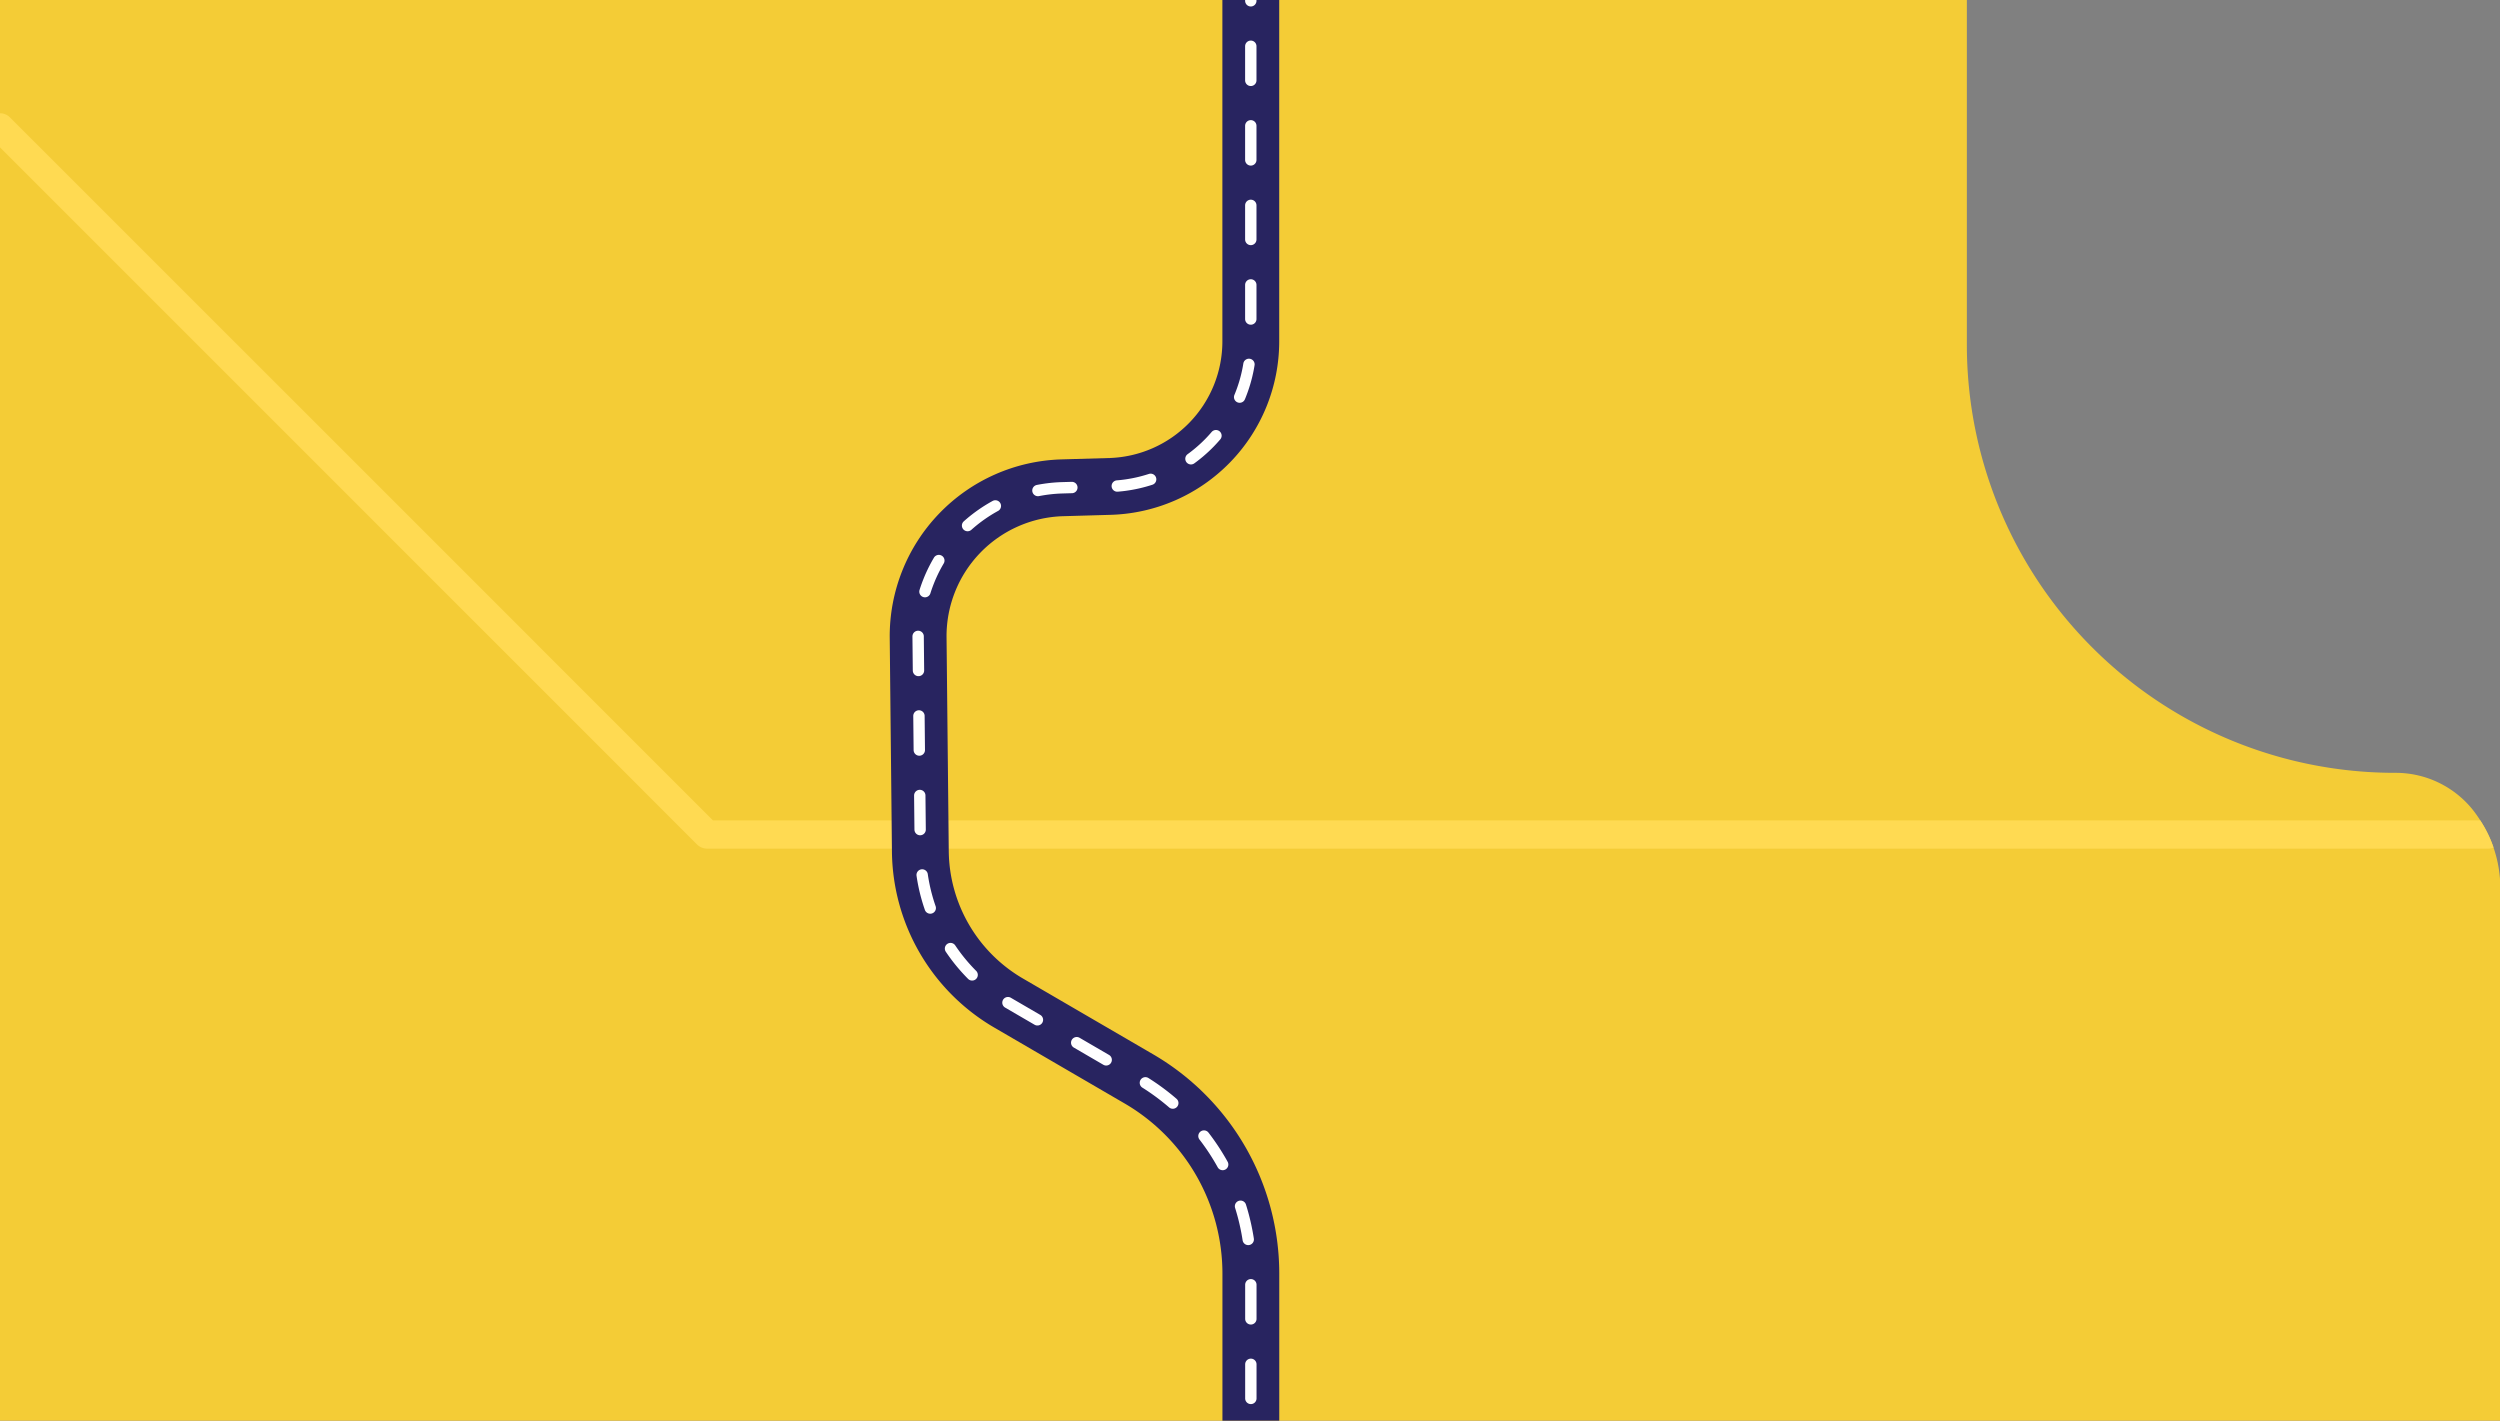 <svg id="Layer_1" data-name="Layer 1" xmlns="http://www.w3.org/2000/svg" width="439.94" height="250" viewBox="0 0 439.94 250"><rect x="0" y="0" width="439.94" height="250" fill="#808080" stroke="none"/><title>Meru_Outstation_Map_Blocks-v2</title><path d="M440-1141.27v169.44A17.82,17.82,0,0,1,422.18-954h-8.95a26.26,26.26,0,0,0-26.15,23.91c-.07.78-.11,1.56-.11,2.36v53.53a26.26,26.26,0,0,0,26.26,26.26h-4.9A31.67,31.67,0,0,1,440-816.27v82.44A17.82,17.82,0,0,1,422.18-716H377.46a62.33,62.33,0,0,0-44.22,18.32,62.35,62.35,0,0,0-18.31,44.22,62.28,62.28,0,0,0,11.89,36.7q1.67,2.29,3.52,4.42a62.39,62.39,0,0,0,46.15,21.41,17,17,0,0,1,2.25.17c8.05,1.2,52,10.13,60.39,63.67.13.82.24,1.64.34,2.48s.18,1.66.25,2.5q.28,3.23.28,6.52v359l-.63.4-3.89,2.49L431.16-151l0,0-3.68,2.35-57.78,37a19.45,19.45,0,0,1-2.2,1.2,37.27,37.27,0,0,0-21.38,33.72V60.69A75.32,75.32,0,0,0,421.56,136a17.4,17.4,0,0,1,13.49,6.38,20.9,20.9,0,0,1,1.42,2,21.14,21.14,0,0,1,2.34,4.8A21.93,21.93,0,0,1,440,156.3V459.6A40.4,40.4,0,0,1,399.6,500H153.46a153.49,153.49,0,0,1-116.6-53.69h0A153.47,153.47,0,0,1,0,346.55V-42.22A22,22,0,0,1,3.36-53.93a17.59,17.59,0,0,1,10.46-7.46,35.79,35.79,0,0,0,7.36-2.86l.87,0h-.82A36.08,36.08,0,0,0,34.87-76.78a36.31,36.31,0,0,0,2.5-4.64A35.73,35.73,0,0,0,40.5-96.09v-48.38a36,36,0,0,0-1.81-11.29,35.54,35.54,0,0,0-1.89-4.6c-3.47-7-15.77-12.77-25.21-16.26A17.81,17.81,0,0,1,0-193.32v-357.1a49.67,49.67,0,0,1,14.56-35.12l14.63-14.63a35,35,0,0,0,0-49.5l-18.4-18.41A36.79,36.79,0,0,1,0-694.11v-538.07A17.83,17.83,0,0,1,17.83-1250H299.7a162.64,162.64,0,0,1,115,47.63h0A86.42,86.42,0,0,1,440-1141.27Z" style="fill:#f4cc36"/><path d="M438.81,149.15a2.47,2.47,0,0,1-.94.19H124.43a2.52,2.52,0,0,1-1.76-.73L0,25.93v-6a2.46,2.46,0,0,1,1.76.74l123.71,123.7h311A21.14,21.14,0,0,1,438.81,149.15Z" style="fill:#ffda52"/><path d="M220.12-1065v98.77A21.25,21.25,0,0,1,199.2-945l-8.5.13a25,25,0,0,0-24.58,25v20.18a25.17,25.17,0,0,0,13.36,22.23l29.92,14.59a19.71,19.71,0,0,1,11.08,17.75l-.35,636.3A25.82,25.82,0,0,0,245.53-183h0a27.25,27.25,0,0,1,26.81,27.21l.06,55A30.8,30.8,0,0,1,252.71-72L240-67.09a31.13,31.13,0,0,0-19.89,29V60.07A25.54,25.54,0,0,1,195.31,85.6l-8.36.24a26.13,26.13,0,0,0-25.38,26.39l.39,37.6a31.25,31.25,0,0,0,15.53,26.68l22.93,13.35a39.66,39.66,0,0,1,19.7,34.26V349" style="fill:none;stroke:#282460;stroke-linecap:round;stroke-miterlimit:10;stroke-width:10px"/><path d="M220.12-1065v98.77A21.25,21.25,0,0,1,199.2-945l-8.5.13a25,25,0,0,0-24.58,25v20.18a25.17,25.17,0,0,0,13.36,22.23l29.92,14.59a19.71,19.71,0,0,1,11.08,17.75l-.35,636.3A25.82,25.82,0,0,0,245.53-183h0a27.25,27.25,0,0,1,26.81,27.21l.06,55A30.8,30.8,0,0,1,252.71-72L240-67.09a31.13,31.13,0,0,0-19.89,29V60.07A25.54,25.54,0,0,1,195.31,85.6l-8.36.24a26.13,26.13,0,0,0-25.38,26.39l.39,37.6a31.25,31.25,0,0,0,15.53,26.68l22.93,13.35a39.66,39.66,0,0,1,19.7,34.26V349" style="fill:none;stroke:#fff;stroke-linecap:round;stroke-miterlimit:10;stroke-width:2px;stroke-dasharray:6,8"/></svg>